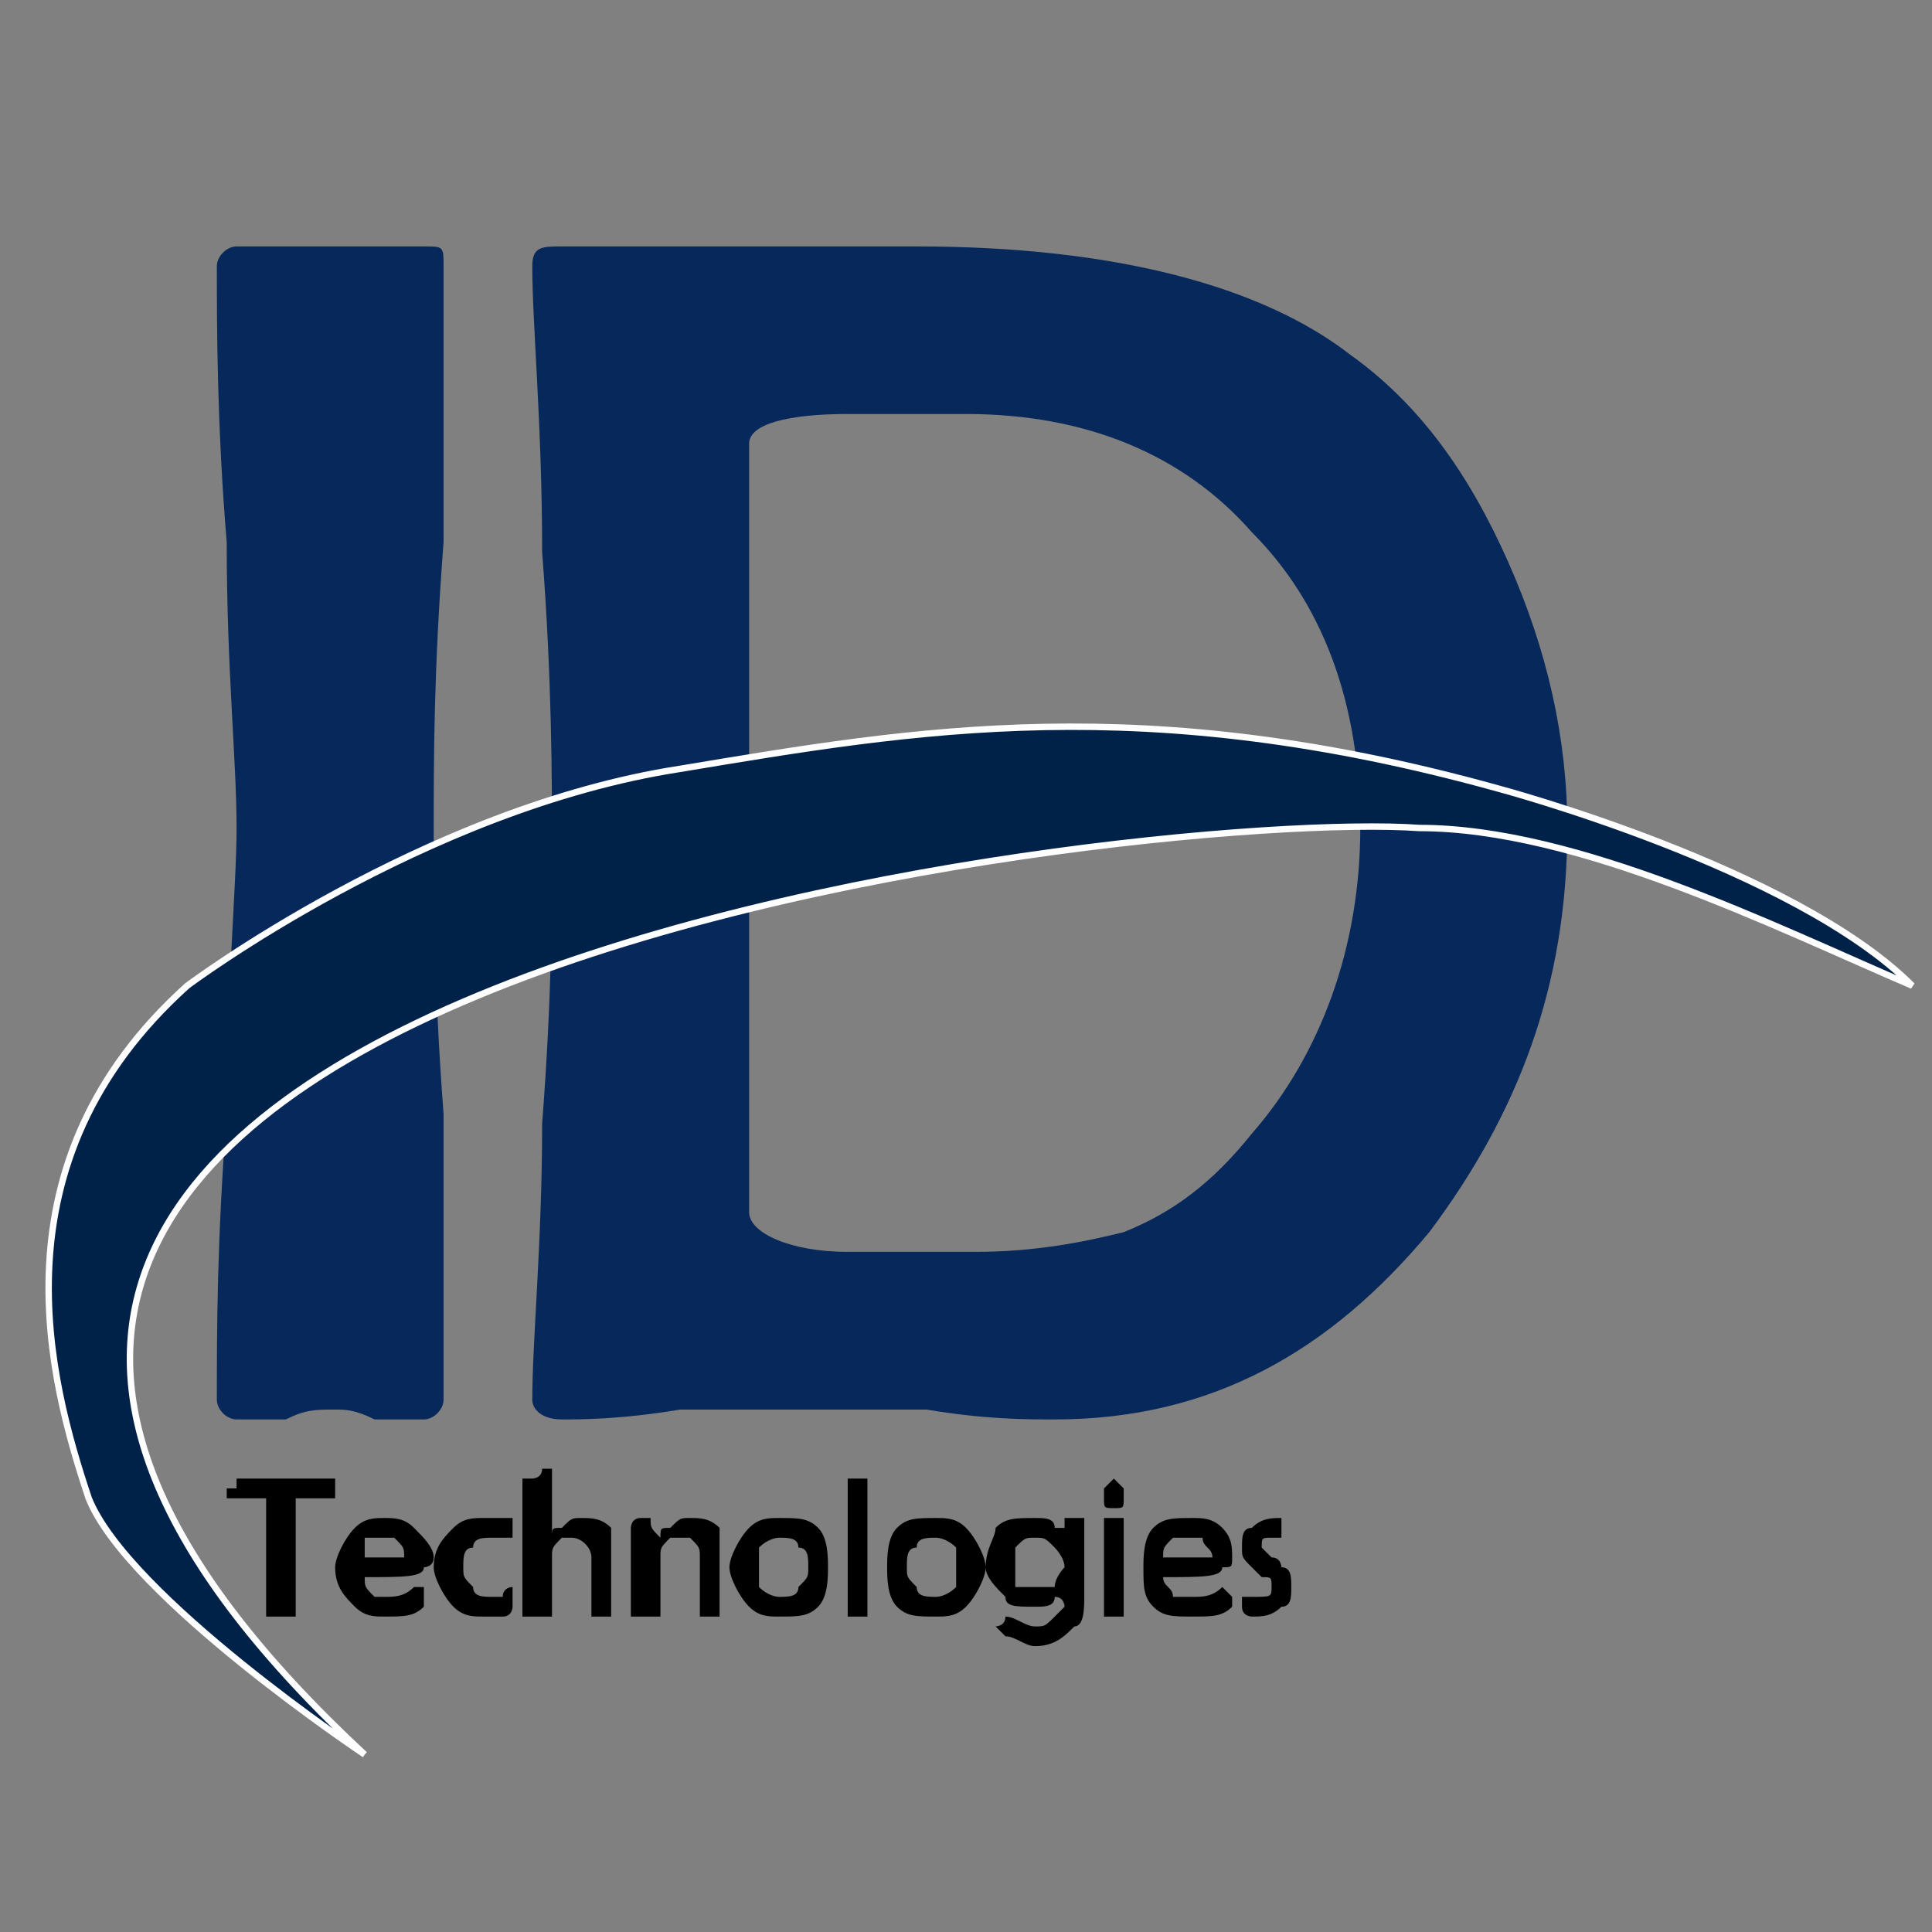 <?xml version="1.0" encoding="UTF-8"?>
<!DOCTYPE svg PUBLIC "-//W3C//DTD SVG 1.1//EN" "http://www.w3.org/Graphics/SVG/1.1/DTD/svg11.dtd">
<!-- Creator: CorelDRAW X7 -->
<svg xmlns="http://www.w3.org/2000/svg" xml:space="preserve" width="200px" height="200px" version="1.1" style="shape-rendering:geometricPrecision; text-rendering:geometricPrecision; image-rendering:optimizeQuality; fill-rule:evenodd; clip-rule:evenodd"
viewBox="0 0 196 196"
 xmlns:xlink="http://www.w3.org/1999/xlink">
 <rect x="0" y="0" width="196" height="196" fill="#808080" stroke="none"/>
 <defs>
  <style type="text/css">
   <![CDATA[
    .str0 {stroke:#FEFEFE;stroke-width:0.651}
    .fil0 {fill:none}
    .fil3 {fill:#002248}
    .fil2 {fill:black;fill-rule:nonzero}
    .fil1 {fill:#07285A;fill-rule:nonzero}
   ]]>
  </style>
 </defs>
 <g id="Layer_x0020_1">
  <rect class="fil0" width="196" height="196"/>
  <path class="fil1" d="M45 142c0,1 -1,2 -2,2 -1,0 -3,0 -5,0 -2,-1 -3,-1 -4,-1 -2,0 -3,0 -5,1 -2,0 -4,0 -5,0 -1,0 -2,-1 -2,-2 0,-7 0,-16 1,-29 0,-13 1,-23 1,-29 0,-7 -1,-16 -1,-29 -1,-12 -1,-22 -1,-28 0,-1 1,-2 2,-2 1,0 3,0 5,0 2,0 4,0 5,0 1,0 2,0 4,0 3,0 4,0 5,0 2,0 2,0 2,2 0,6 0,15 0,28 -1,13 -1,22 -1,29 0,6 0,16 1,29 0,13 0,23 0,29z"/>
  <path class="fil1" d="M159 84c0,16 -5,29 -14,41 -10,12 -22,19 -38,19 -3,0 -7,0 -13,-1 -6,0 -10,0 -13,0 -3,0 -7,0 -12,0 -6,1 -10,1 -12,1 -2,0 -3,-1 -3,-2 0,-6 1,-16 1,-28 1,-13 1,-22 1,-28 0,-7 0,-17 -1,-30 0,-13 -1,-23 -1,-29 0,-2 1,-2 3,-2 2,0 5,0 9,0 4,0 7,0 9,0 2,0 5,0 9,0 4,0 7,0 9,0 20,0 35,4 44,11 7,5 12,12 16,21 4,9 6,18 6,27zm-21 0c0,-13 -4,-23 -11,-30 -7,-8 -17,-12 -29,-12 -10,0 -14,0 -12,0 -6,0 -10,1 -10,3 0,5 0,11 0,20 0,9 0,15 0,19 0,5 0,11 0,20 0,8 0,15 0,19 0,2 4,4 10,4 0,0 4,0 13,0 6,0 11,-1 15,-2 5,-2 9,-5 13,-10 7,-8 11,-19 11,-31z"/>
  <path class="fil2" d="M34 152c0,0 0,0 0,0 -1,0 -2,0 -4,0 0,2 0,3 0,5 0,0 0,2 0,3 0,2 0,3 0,4 0,0 0,0 0,0 0,0 -1,0 -1,0 0,0 0,0 0,0 -1,0 -1,0 -1,0 0,0 0,0 -1,0 0,0 0,0 0,0 0,-1 0,-2 0,-4 0,-1 0,-3 0,-3 0,-2 0,-3 0,-5 -1,0 -3,0 -4,0 0,0 0,0 0,0 0,0 0,-1 0,-1 0,0 1,0 1,0 0,-1 0,-1 0,-1 0,0 0,0 0,0l0 0c2,0 4,0 5,0 0,0 2,0 3,0 1,0 2,0 1,0 1,0 1,0 1,0 0,0 0,0 0,1 0,0 0,0 0,0 0,0 0,0 0,1zm10 6c0,1 -1,1 -1,1 0,1 -2,1 -6,1 0,1 0,1 1,2 0,0 1,0 1,0 1,0 2,0 3,-1 0,0 1,0 1,0 0,0 0,0 0,0 0,0 0,0 0,1 0,0 0,0 0,0 0,0 0,0 0,1 -1,1 -2,1 -4,1 -1,0 -2,0 -3,-1 -1,-1 -2,-2 -2,-4 0,-1 1,-3 2,-4 1,-1 2,-1 3,-1 1,0 2,0 3,1 1,1 2,2 2,3zm-3 0c0,-1 0,-1 -1,-2 0,0 0,0 -1,0 -1,0 -1,0 -2,0 0,1 0,1 0,2 0,0 0,0 0,0 1,0 2,0 4,0 0,0 0,0 0,0zm11 -3c0,0 0,0 0,1 0,0 0,0 0,0 -1,0 -1,0 -1,0 -1,0 -1,0 -1,0 -1,0 -2,0 -2,1 -1,0 -1,1 -1,2 0,1 0,1 1,2 0,1 1,1 2,1 0,0 1,0 1,0 0,-1 1,-1 1,-1 0,0 0,1 0,1 0,1 0,1 0,1 0,0 0,1 -1,1 -1,0 -1,0 -2,0 -1,0 -2,0 -3,-1 -1,-1 -2,-3 -2,-4 0,-2 1,-3 2,-4 1,-1 2,-1 3,-1 1,0 2,0 3,0 0,1 0,1 0,1zm10 9c0,0 0,0 0,0 0,0 0,0 -1,0 0,0 -1,0 -1,0 0,0 0,0 0,0 0,-1 0,-1 0,-2 0,-1 0,-1 0,-1 0,-1 0,-1 0,-2 0,0 0,-1 0,-1 0,-1 -1,-2 -2,-2 0,0 -1,0 -1,0 -1,1 -1,1 -1,2l0 6c0,0 0,0 -1,0 0,0 0,0 0,0 -1,0 -1,0 -1,0 -1,0 -1,0 -1,0l0 -5c0,-1 0,-3 0,-5 0,-1 0,-2 0,-4 0,0 0,0 0,0 0,0 0,0 0,0 0,0 1,0 1,0 0,0 1,0 1,-1 0,0 0,0 1,0 0,0 0,0 0,1 0,0 0,1 0,2 0,2 0,3 0,3 0,1 0,1 0,1 0,-1 0,-1 1,-1 1,-1 1,-1 2,-1 1,0 2,0 3,1 0,1 0,1 0,3 0,0 0,0 0,1 0,0 0,0 0,1 0,0 0,1 0,2 0,0 0,1 0,2zm11 0c0,0 0,0 0,0 0,0 -1,0 -1,0 0,0 -1,0 -1,0 0,0 0,0 0,0 0,-1 0,-1 0,-2 0,-1 0,-1 0,-1 0,-1 0,-1 0,-2 0,0 0,-1 0,-1 0,-1 0,-1 -1,-2 0,0 0,0 -1,0 0,0 -1,0 -1,0 -1,1 -1,1 -1,2l0 6c0,0 0,0 -1,0 0,0 0,0 -1,0 0,0 0,0 -1,0 0,0 0,0 0,0 0,-1 0,-2 0,-3 0,-1 0,-2 0,-2 0,-2 0,-3 0,-4 0,0 0,0 0,0 0,0 0,0 0,0 0,0 0,-1 1,-1 1,0 1,0 1,0 0,0 0,0 0,0 0,1 0,1 1,2 0,-1 0,-1 1,-1 1,-1 1,-1 2,-1 1,0 2,0 3,1 0,1 0,1 0,3 0,0 0,0 0,1 0,0 0,0 0,1 0,0 0,1 0,2 0,1 0,1 0,2zm11 -5c0,1 0,3 -1,4 -1,1 -2,1 -4,1 -1,0 -2,0 -3,-1 -1,-1 -2,-3 -2,-4 0,-1 1,-3 2,-4 1,-1 2,-1 3,-1 2,0 3,0 4,1 1,1 1,3 1,4zm-2 0c0,-1 0,-2 -1,-2 0,-1 -1,-1 -2,-1 0,0 -1,0 -2,1 0,0 0,1 0,2 0,1 0,1 0,2 1,1 2,1 2,1 1,0 2,0 2,-1 1,-1 1,-1 1,-2zm6 -9l0 0c0,2 0,5 0,6 0,1 0,2 0,4 0,2 0,3 0,4 0,0 0,0 0,0l-2 0c0,0 0,0 0,0 0,-1 0,-2 0,-4 0,-2 0,-3 0,-4 0,0 0,-1 0,-3 0,-1 0,-2 0,-3 0,0 0,0 0,0 0,0 0,0 0,0 1,0 1,0 1,0 0,0 0,0 1,0 0,0 0,0 0,0 0,0 0,0 0,0zm12 9c0,1 -1,3 -2,4 -1,1 -2,1 -3,1 -2,0 -3,0 -4,-1 -1,-1 -1,-3 -1,-4 0,-1 0,-3 1,-4 1,-1 2,-1 4,-1 1,0 2,0 3,1 1,1 2,3 2,4zm-3 0c0,-1 0,-2 0,-2 -1,-1 -2,-1 -2,-1 -1,0 -2,0 -2,1 -1,0 -1,1 -1,2 0,1 0,1 1,2 0,1 1,1 2,1 0,0 1,0 2,-1 0,-1 0,-1 0,-2zm13 -5c0,1 0,2 0,4 0,2 0,3 0,4 0,1 0,3 -1,3 -1,1 -2,2 -4,2 -1,0 -2,-1 -3,-1 0,0 -1,-1 -1,-1 0,0 1,0 1,-1 0,0 0,0 0,0 0,0 0,0 0,0 1,0 2,1 3,1 1,0 1,0 2,-1 0,0 1,-1 1,-1 0,0 0,-1 -1,-1 0,1 -1,1 -2,1 -2,0 -3,0 -3,-1 -1,-1 -2,-2 -2,-3 0,-2 1,-3 1,-4 1,-1 2,-1 4,-1 1,0 2,0 2,1 0,0 0,0 0,0 1,0 1,0 1,0 0,0 0,0 0,0 0,0 0,-1 0,-1 0,0 0,0 0,0 0,0 0,0 1,0 0,0 1,0 1,0 0,0 0,0 0,0zm-2 5c0,-1 -1,-2 -1,-2 -1,-1 -1,-1 -2,-1 -1,0 -1,0 -2,1 0,0 0,1 0,2 0,0 0,1 0,2 1,0 1,0 2,0 1,0 1,0 2,0 0,-1 1,-2 1,-2zm6 -7c0,1 0,1 -1,1 -1,0 -1,0 -1,-1 0,-1 0,-1 0,-1 0,0 1,-1 1,-1 0,0 1,1 1,1 0,0 0,0 0,1zm0 2c0,1 0,2 0,3 0,1 0,2 0,2 0,1 0,1 0,2 0,1 0,2 0,3 0,0 0,0 0,0l-2 0c0,0 0,0 0,-1 0,0 0,-1 0,-2 0,-1 0,-1 0,-2 0,0 0,-1 0,-2 0,-1 0,-2 0,-3 0,0 0,0 0,0 0,0 0,0 1,0 0,0 0,0 0,0 0,0 0,0 1,0 0,0 0,0 0,0 0,0 0,0 0,0zm11 4c0,1 0,1 -1,1 0,1 -2,1 -6,1 0,1 1,1 1,2 1,0 1,0 2,0 1,0 2,0 3,-1 0,0 0,0 0,0 0,0 0,0 0,0 0,0 0,0 1,1 0,0 0,0 0,0 0,0 0,0 0,1 -1,1 -2,1 -4,1 -2,0 -3,0 -4,-1 -1,-1 -1,-2 -1,-4 0,-1 0,-3 1,-4 1,-1 2,-1 4,-1 1,0 2,0 3,1 1,1 1,2 1,3zm-2 0c0,-1 -1,-1 -1,-2 0,0 -1,0 -2,0 0,0 -1,0 -1,0 -1,1 -1,1 -1,2 0,0 0,0 0,0 1,0 3,0 4,0 0,0 1,0 1,0zm8 3c0,1 0,2 -1,2 -1,1 -2,1 -3,1 0,0 0,0 0,0 0,0 -1,0 -1,-1 0,0 0,0 0,0 0,0 0,-1 0,-1 0,0 0,0 1,0 0,0 0,0 0,0 0,0 0,0 0,0 2,0 2,0 2,-1 0,-1 0,-1 -1,-1 -1,-1 -1,-1 -1,-1 -1,-1 -1,-1 -1,-2 0,-1 0,-2 1,-2 1,-1 2,-1 3,-1 0,0 0,0 0,0 0,0 0,0 0,1 0,0 0,1 0,1 0,0 0,0 0,0 0,0 -1,0 -1,0 -1,0 -1,0 -1,1 0,0 0,0 1,1 1,0 1,1 1,1 1,0 1,1 1,2z"/>
  <path class="fil3" d="M37 178c0,0 -24,-16 -28,-26 -4,-12 -10,-34 10,-52 0,0 24,-18 50,-22 24,-4 47,-8 83,2 0,0 30,8 42,20 -14,-6 -34,-16 -50,-16 -28,-2 -191,16 -107,94l0 0 0 0zm0 0l0 0 0 0z"/>
  <path id="_1" class="fil0 str0" d="M37 178c0,0 -24,-16 -28,-26 -4,-12 -10,-34 10,-52 0,0 24,-18 50,-22 24,-4 47,-8 83,2 0,0 30,8 42,20 -14,-6 -34,-16 -50,-16 -28,-2 -191,16 -107,94m0 0l0 0 0 0z"/>
 </g>
</svg>
